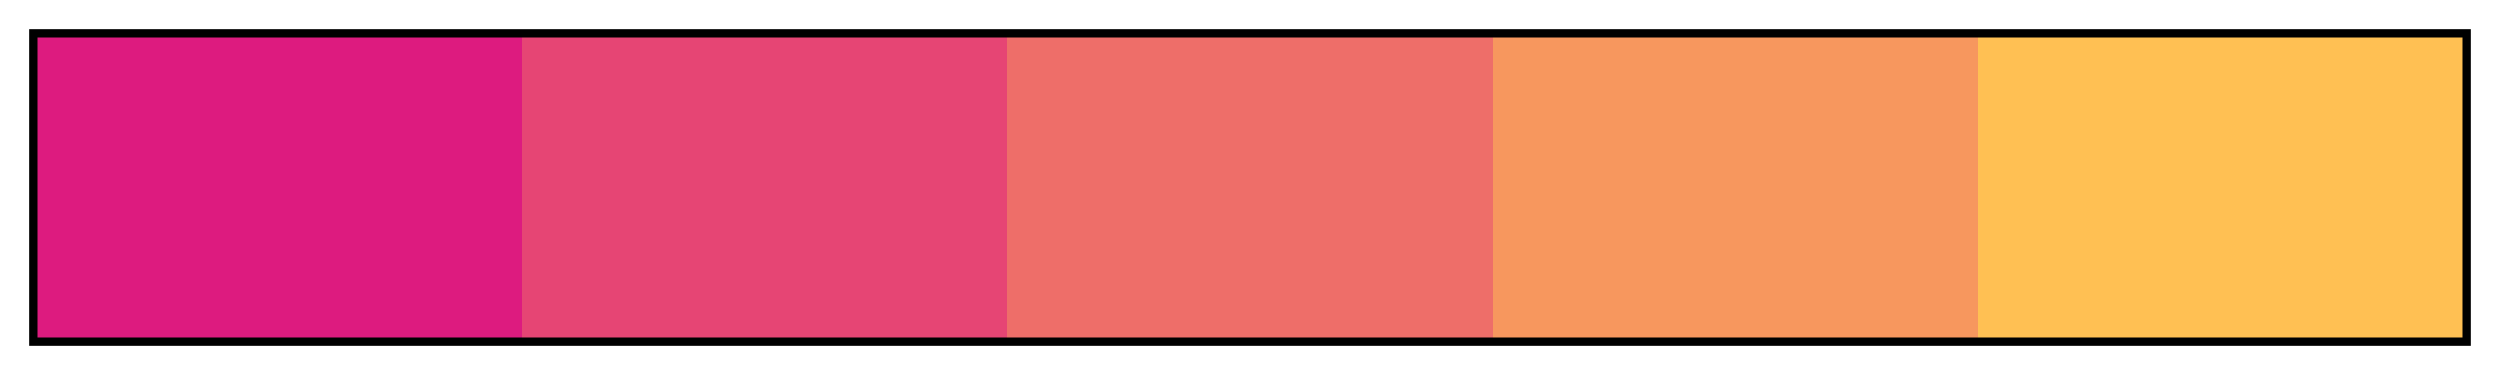 <svg height="45" viewBox="0 0 300 45" width="300" xmlns="http://www.w3.org/2000/svg" xmlns:xlink="http://www.w3.org/1999/xlink"><linearGradient id="a" gradientUnits="objectBoundingBox" spreadMethod="pad" x1="0%" x2="100%" y1="0%" y2="0%"><stop offset="0" stop-color="#dd1b7f"/><stop offset=".2" stop-color="#dd1b7f"/><stop offset=".2" stop-color="#e64574"/><stop offset=".4" stop-color="#e64574"/><stop offset=".4" stop-color="#ee6e69"/><stop offset=".6" stop-color="#ee6e69"/><stop offset=".6" stop-color="#f7975e"/><stop offset=".8" stop-color="#f7975e"/><stop offset=".8" stop-color="#ffc053"/><stop offset="1" stop-color="#ffc053"/></linearGradient><path d="m4 4h292v37h-292z" fill="url(#a)" stroke="#000"/></svg>